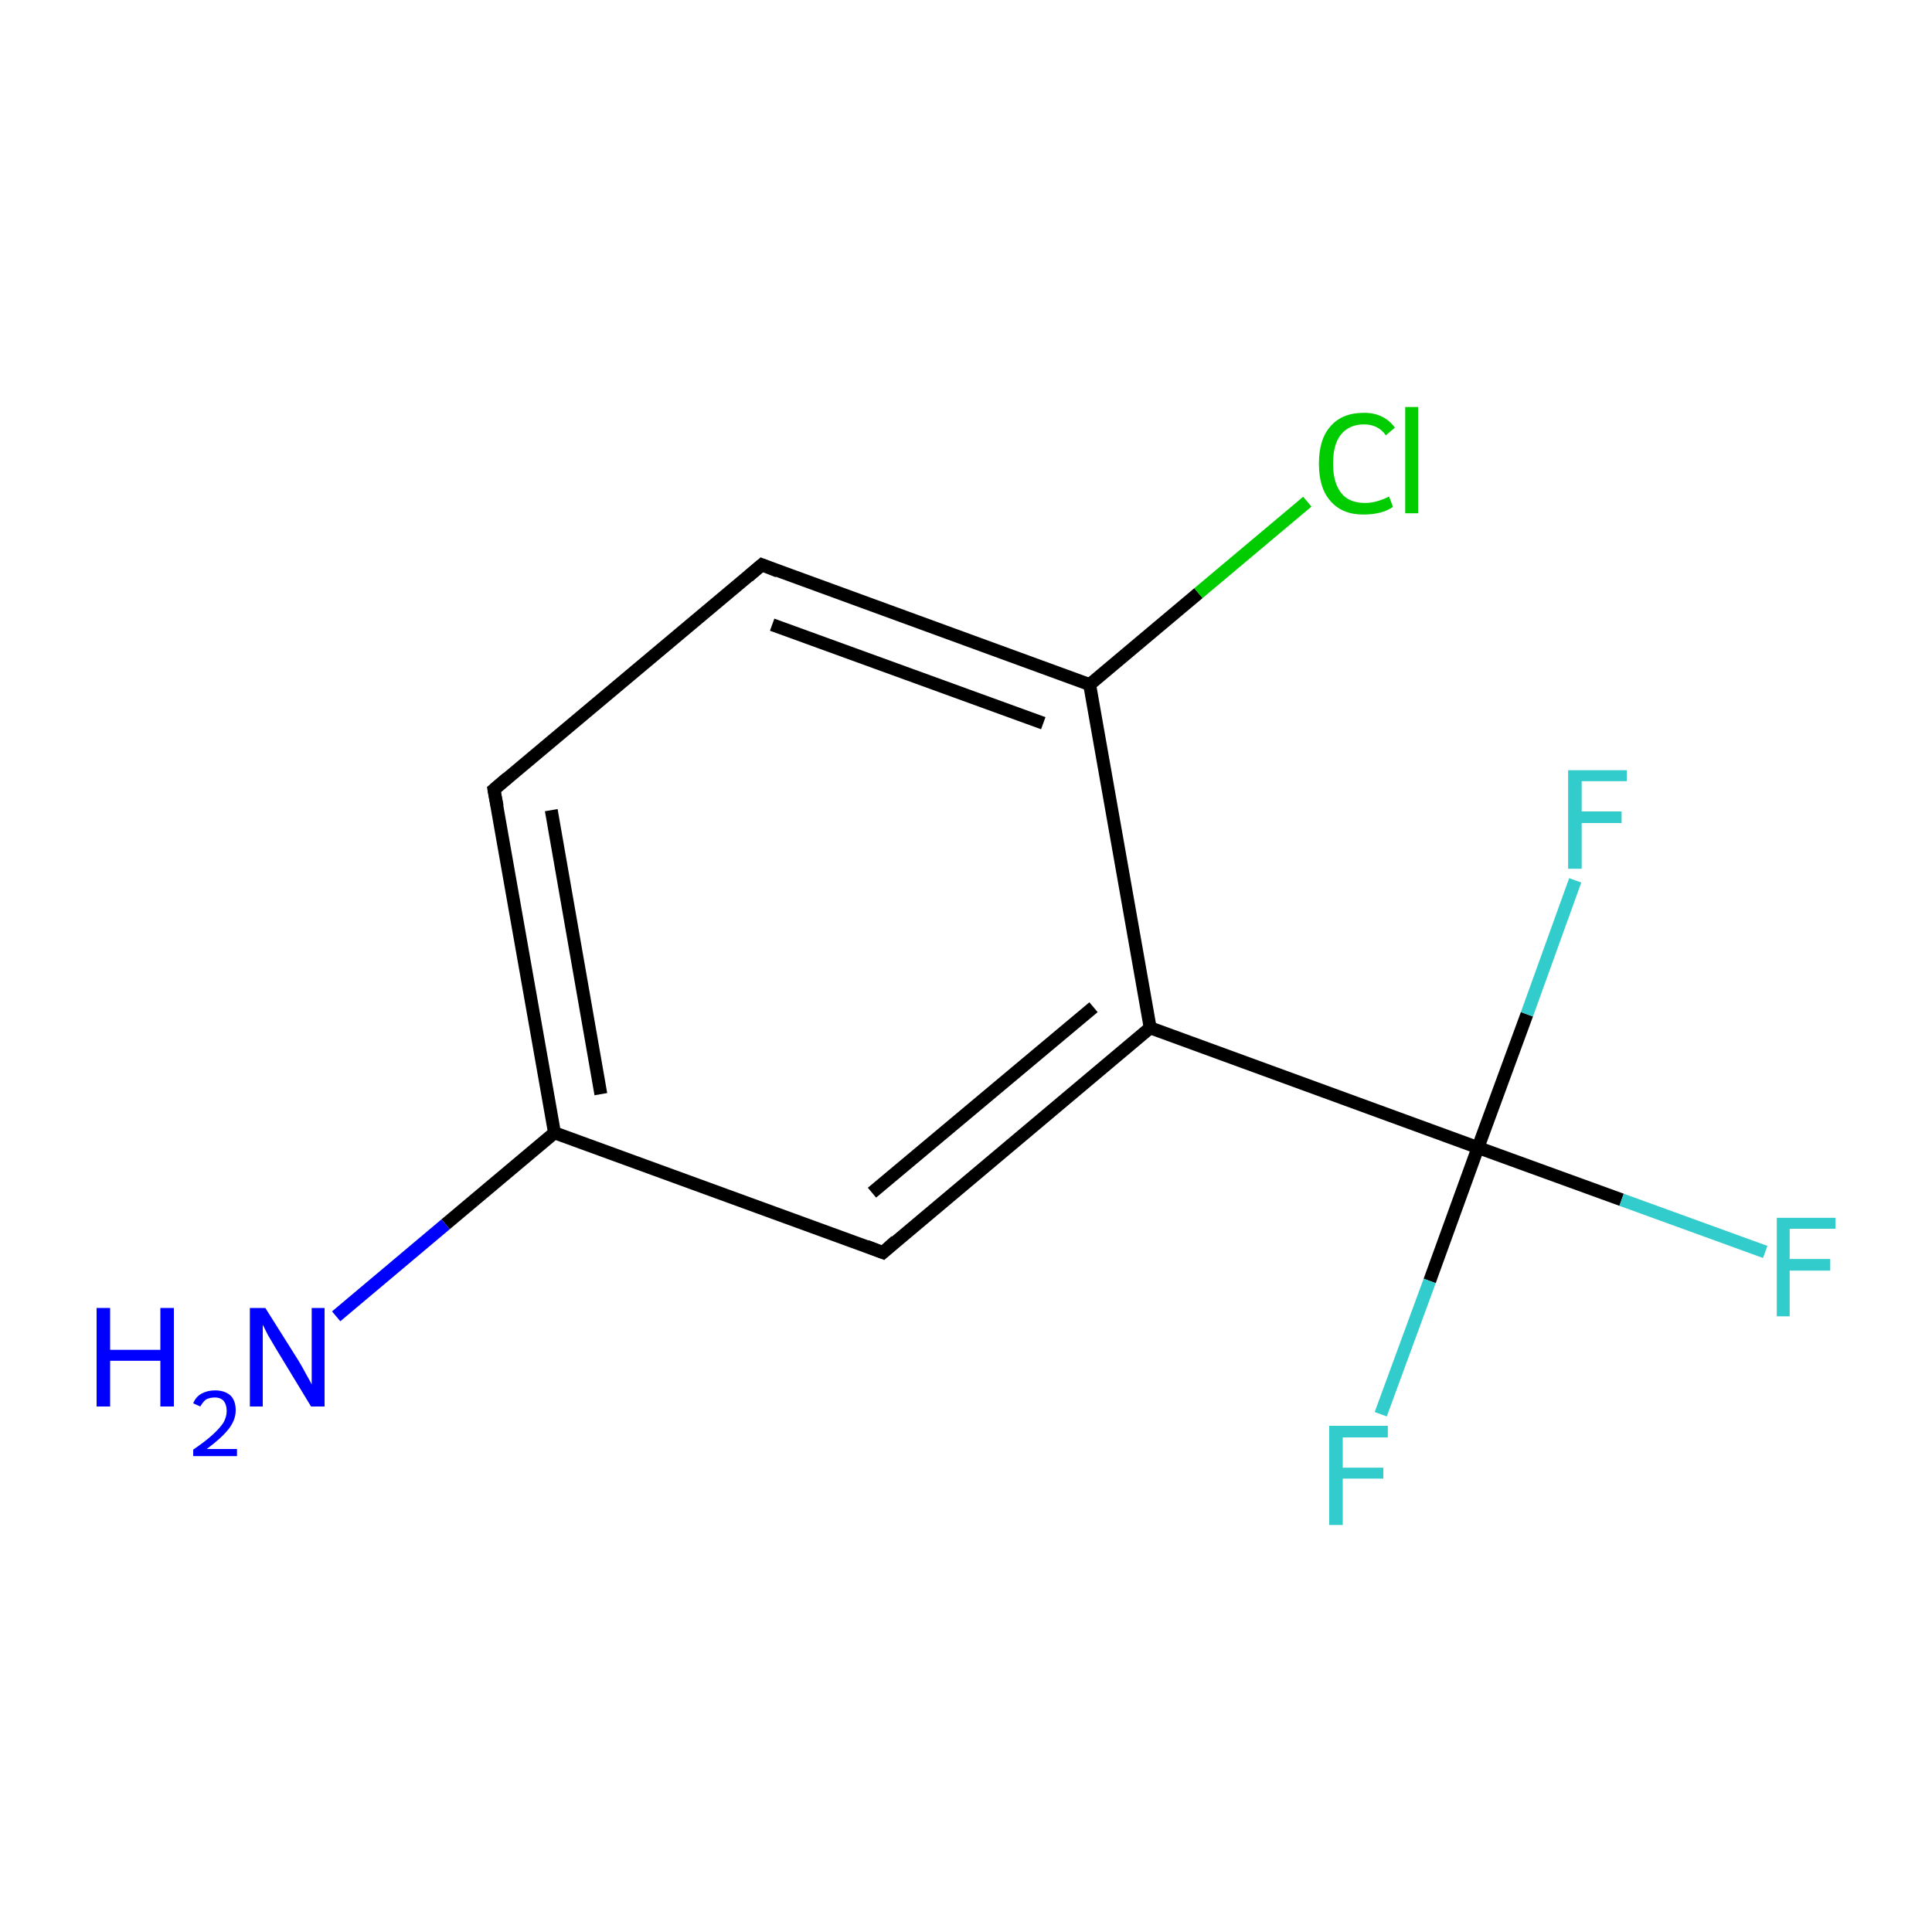 <?xml version='1.0' encoding='iso-8859-1'?>
<svg version='1.1' baseProfile='full'
              xmlns='http://www.w3.org/2000/svg'
                      xmlns:rdkit='http://www.rdkit.org/xml'
                      xmlns:xlink='http://www.w3.org/1999/xlink'
                  xml:space='preserve'
width='300px' height='300px' viewBox='0 0 300 300'>
<!-- END OF HEADER -->
<rect style='opacity:1.0;fill:#FFFFFF;stroke:none' width='300.0' height='300.0' x='0.0' y='0.0'> </rect>
<path class='bond-0 atom-0 atom-1' d='M 52.2,204.4 L 69.2,190.1' style='fill:none;fill-rule:evenodd;stroke:#0000FF;stroke-width:2.0px;stroke-linecap:butt;stroke-linejoin:miter;stroke-opacity:1' />
<path class='bond-0 atom-0 atom-1' d='M 69.2,190.1 L 86.1,175.9' style='fill:none;fill-rule:evenodd;stroke:#000000;stroke-width:2.0px;stroke-linecap:butt;stroke-linejoin:miter;stroke-opacity:1' />
<path class='bond-1 atom-1 atom-2' d='M 86.1,175.9 L 76.7,122.6' style='fill:none;fill-rule:evenodd;stroke:#000000;stroke-width:2.0px;stroke-linecap:butt;stroke-linejoin:miter;stroke-opacity:1' />
<path class='bond-1 atom-1 atom-2' d='M 93.3,169.9 L 85.6,125.8' style='fill:none;fill-rule:evenodd;stroke:#000000;stroke-width:2.0px;stroke-linecap:butt;stroke-linejoin:miter;stroke-opacity:1' />
<path class='bond-2 atom-2 atom-3' d='M 76.7,122.6 L 118.3,87.7' style='fill:none;fill-rule:evenodd;stroke:#000000;stroke-width:2.0px;stroke-linecap:butt;stroke-linejoin:miter;stroke-opacity:1' />
<path class='bond-3 atom-3 atom-4' d='M 118.3,87.7 L 169.2,106.3' style='fill:none;fill-rule:evenodd;stroke:#000000;stroke-width:2.0px;stroke-linecap:butt;stroke-linejoin:miter;stroke-opacity:1' />
<path class='bond-3 atom-3 atom-4' d='M 119.9,97.0 L 162.0,112.3' style='fill:none;fill-rule:evenodd;stroke:#000000;stroke-width:2.0px;stroke-linecap:butt;stroke-linejoin:miter;stroke-opacity:1' />
<path class='bond-4 atom-4 atom-5' d='M 169.2,106.3 L 186.1,92.1' style='fill:none;fill-rule:evenodd;stroke:#000000;stroke-width:2.0px;stroke-linecap:butt;stroke-linejoin:miter;stroke-opacity:1' />
<path class='bond-4 atom-4 atom-5' d='M 186.1,92.1 L 203.0,77.9' style='fill:none;fill-rule:evenodd;stroke:#00CC00;stroke-width:2.0px;stroke-linecap:butt;stroke-linejoin:miter;stroke-opacity:1' />
<path class='bond-5 atom-4 atom-6' d='M 169.2,106.3 L 178.6,159.6' style='fill:none;fill-rule:evenodd;stroke:#000000;stroke-width:2.0px;stroke-linecap:butt;stroke-linejoin:miter;stroke-opacity:1' />
<path class='bond-6 atom-6 atom-7' d='M 178.6,159.6 L 229.5,178.2' style='fill:none;fill-rule:evenodd;stroke:#000000;stroke-width:2.0px;stroke-linecap:butt;stroke-linejoin:miter;stroke-opacity:1' />
<path class='bond-7 atom-7 atom-8' d='M 229.5,178.2 L 251.8,186.3' style='fill:none;fill-rule:evenodd;stroke:#000000;stroke-width:2.0px;stroke-linecap:butt;stroke-linejoin:miter;stroke-opacity:1' />
<path class='bond-7 atom-7 atom-8' d='M 251.8,186.3 L 274.1,194.4' style='fill:none;fill-rule:evenodd;stroke:#33CCCC;stroke-width:2.0px;stroke-linecap:butt;stroke-linejoin:miter;stroke-opacity:1' />
<path class='bond-8 atom-7 atom-9' d='M 229.5,178.2 L 222.0,198.9' style='fill:none;fill-rule:evenodd;stroke:#000000;stroke-width:2.0px;stroke-linecap:butt;stroke-linejoin:miter;stroke-opacity:1' />
<path class='bond-8 atom-7 atom-9' d='M 222.0,198.9 L 214.4,219.6' style='fill:none;fill-rule:evenodd;stroke:#33CCCC;stroke-width:2.0px;stroke-linecap:butt;stroke-linejoin:miter;stroke-opacity:1' />
<path class='bond-9 atom-7 atom-10' d='M 229.5,178.2 L 237.1,157.5' style='fill:none;fill-rule:evenodd;stroke:#000000;stroke-width:2.0px;stroke-linecap:butt;stroke-linejoin:miter;stroke-opacity:1' />
<path class='bond-9 atom-7 atom-10' d='M 237.1,157.5 L 244.6,136.7' style='fill:none;fill-rule:evenodd;stroke:#33CCCC;stroke-width:2.0px;stroke-linecap:butt;stroke-linejoin:miter;stroke-opacity:1' />
<path class='bond-10 atom-6 atom-11' d='M 178.6,159.6 L 137.1,194.5' style='fill:none;fill-rule:evenodd;stroke:#000000;stroke-width:2.0px;stroke-linecap:butt;stroke-linejoin:miter;stroke-opacity:1' />
<path class='bond-10 atom-6 atom-11' d='M 169.8,156.4 L 135.4,185.2' style='fill:none;fill-rule:evenodd;stroke:#000000;stroke-width:2.0px;stroke-linecap:butt;stroke-linejoin:miter;stroke-opacity:1' />
<path class='bond-11 atom-11 atom-1' d='M 137.1,194.5 L 86.1,175.9' style='fill:none;fill-rule:evenodd;stroke:#000000;stroke-width:2.0px;stroke-linecap:butt;stroke-linejoin:miter;stroke-opacity:1' />
<path d='M 77.2,125.2 L 76.7,122.6 L 78.8,120.8' style='fill:none;stroke:#000000;stroke-width:2.0px;stroke-linecap:butt;stroke-linejoin:miter;stroke-miterlimit:10;stroke-opacity:1;' />
<path d='M 116.2,89.5 L 118.3,87.7 L 120.8,88.7' style='fill:none;stroke:#000000;stroke-width:2.0px;stroke-linecap:butt;stroke-linejoin:miter;stroke-miterlimit:10;stroke-opacity:1;' />
<path d='M 139.1,192.7 L 137.1,194.5 L 134.5,193.5' style='fill:none;stroke:#000000;stroke-width:2.0px;stroke-linecap:butt;stroke-linejoin:miter;stroke-miterlimit:10;stroke-opacity:1;' />
<path class='atom-0' d='M 15.0 203.1
L 17.1 203.1
L 17.1 209.6
L 24.9 209.6
L 24.9 203.1
L 27.0 203.1
L 27.0 218.4
L 24.9 218.4
L 24.9 211.3
L 17.1 211.3
L 17.1 218.4
L 15.0 218.4
L 15.0 203.1
' fill='#0000FF'/>
<path class='atom-0' d='M 30.0 217.9
Q 30.4 216.9, 31.3 216.4
Q 32.2 215.9, 33.4 215.9
Q 34.9 215.9, 35.8 216.7
Q 36.6 217.5, 36.6 219.0
Q 36.6 220.5, 35.5 221.9
Q 34.4 223.3, 32.1 225.0
L 36.8 225.0
L 36.8 226.1
L 30.0 226.1
L 30.0 225.1
Q 31.9 223.8, 33.0 222.8
Q 34.1 221.8, 34.7 220.9
Q 35.2 220.0, 35.2 219.1
Q 35.2 218.1, 34.7 217.5
Q 34.2 217.0, 33.4 217.0
Q 32.6 217.0, 32.0 217.3
Q 31.5 217.7, 31.1 218.4
L 30.0 217.9
' fill='#0000FF'/>
<path class='atom-0' d='M 41.2 203.1
L 46.3 211.2
Q 46.8 212.0, 47.6 213.5
Q 48.4 214.9, 48.4 215.0
L 48.4 203.1
L 50.4 203.1
L 50.4 218.4
L 48.3 218.4
L 42.9 209.5
Q 42.3 208.5, 41.6 207.3
Q 41.0 206.1, 40.8 205.7
L 40.8 218.4
L 38.8 218.4
L 38.8 203.1
L 41.2 203.1
' fill='#0000FF'/>
<path class='atom-5' d='M 204.8 72.0
Q 204.8 68.2, 206.6 66.2
Q 208.4 64.1, 211.8 64.1
Q 214.9 64.1, 216.6 66.4
L 215.2 67.6
Q 214.0 65.9, 211.8 65.9
Q 209.5 65.9, 208.2 67.5
Q 207.0 69.0, 207.0 72.0
Q 207.0 75.0, 208.3 76.6
Q 209.5 78.1, 212.0 78.1
Q 213.7 78.1, 215.7 77.1
L 216.3 78.7
Q 215.5 79.3, 214.3 79.6
Q 213.1 79.9, 211.7 79.9
Q 208.4 79.9, 206.6 77.8
Q 204.8 75.8, 204.8 72.0
' fill='#00CC00'/>
<path class='atom-5' d='M 218.2 63.2
L 220.2 63.2
L 220.2 79.7
L 218.2 79.7
L 218.2 63.2
' fill='#00CC00'/>
<path class='atom-8' d='M 275.9 189.1
L 285.0 189.1
L 285.0 190.8
L 277.9 190.8
L 277.9 195.5
L 284.2 195.5
L 284.2 197.3
L 277.9 197.3
L 277.9 204.4
L 275.9 204.4
L 275.9 189.1
' fill='#33CCCC'/>
<path class='atom-9' d='M 206.4 221.4
L 215.5 221.4
L 215.5 223.2
L 208.5 223.2
L 208.5 227.9
L 214.8 227.9
L 214.8 229.6
L 208.5 229.6
L 208.5 236.8
L 206.4 236.8
L 206.4 221.4
' fill='#33CCCC'/>
<path class='atom-10' d='M 243.5 119.6
L 252.6 119.6
L 252.6 121.3
L 245.6 121.3
L 245.6 126.0
L 251.8 126.0
L 251.8 127.8
L 245.6 127.8
L 245.6 134.9
L 243.5 134.9
L 243.5 119.6
' fill='#33CCCC'/>
</svg>
